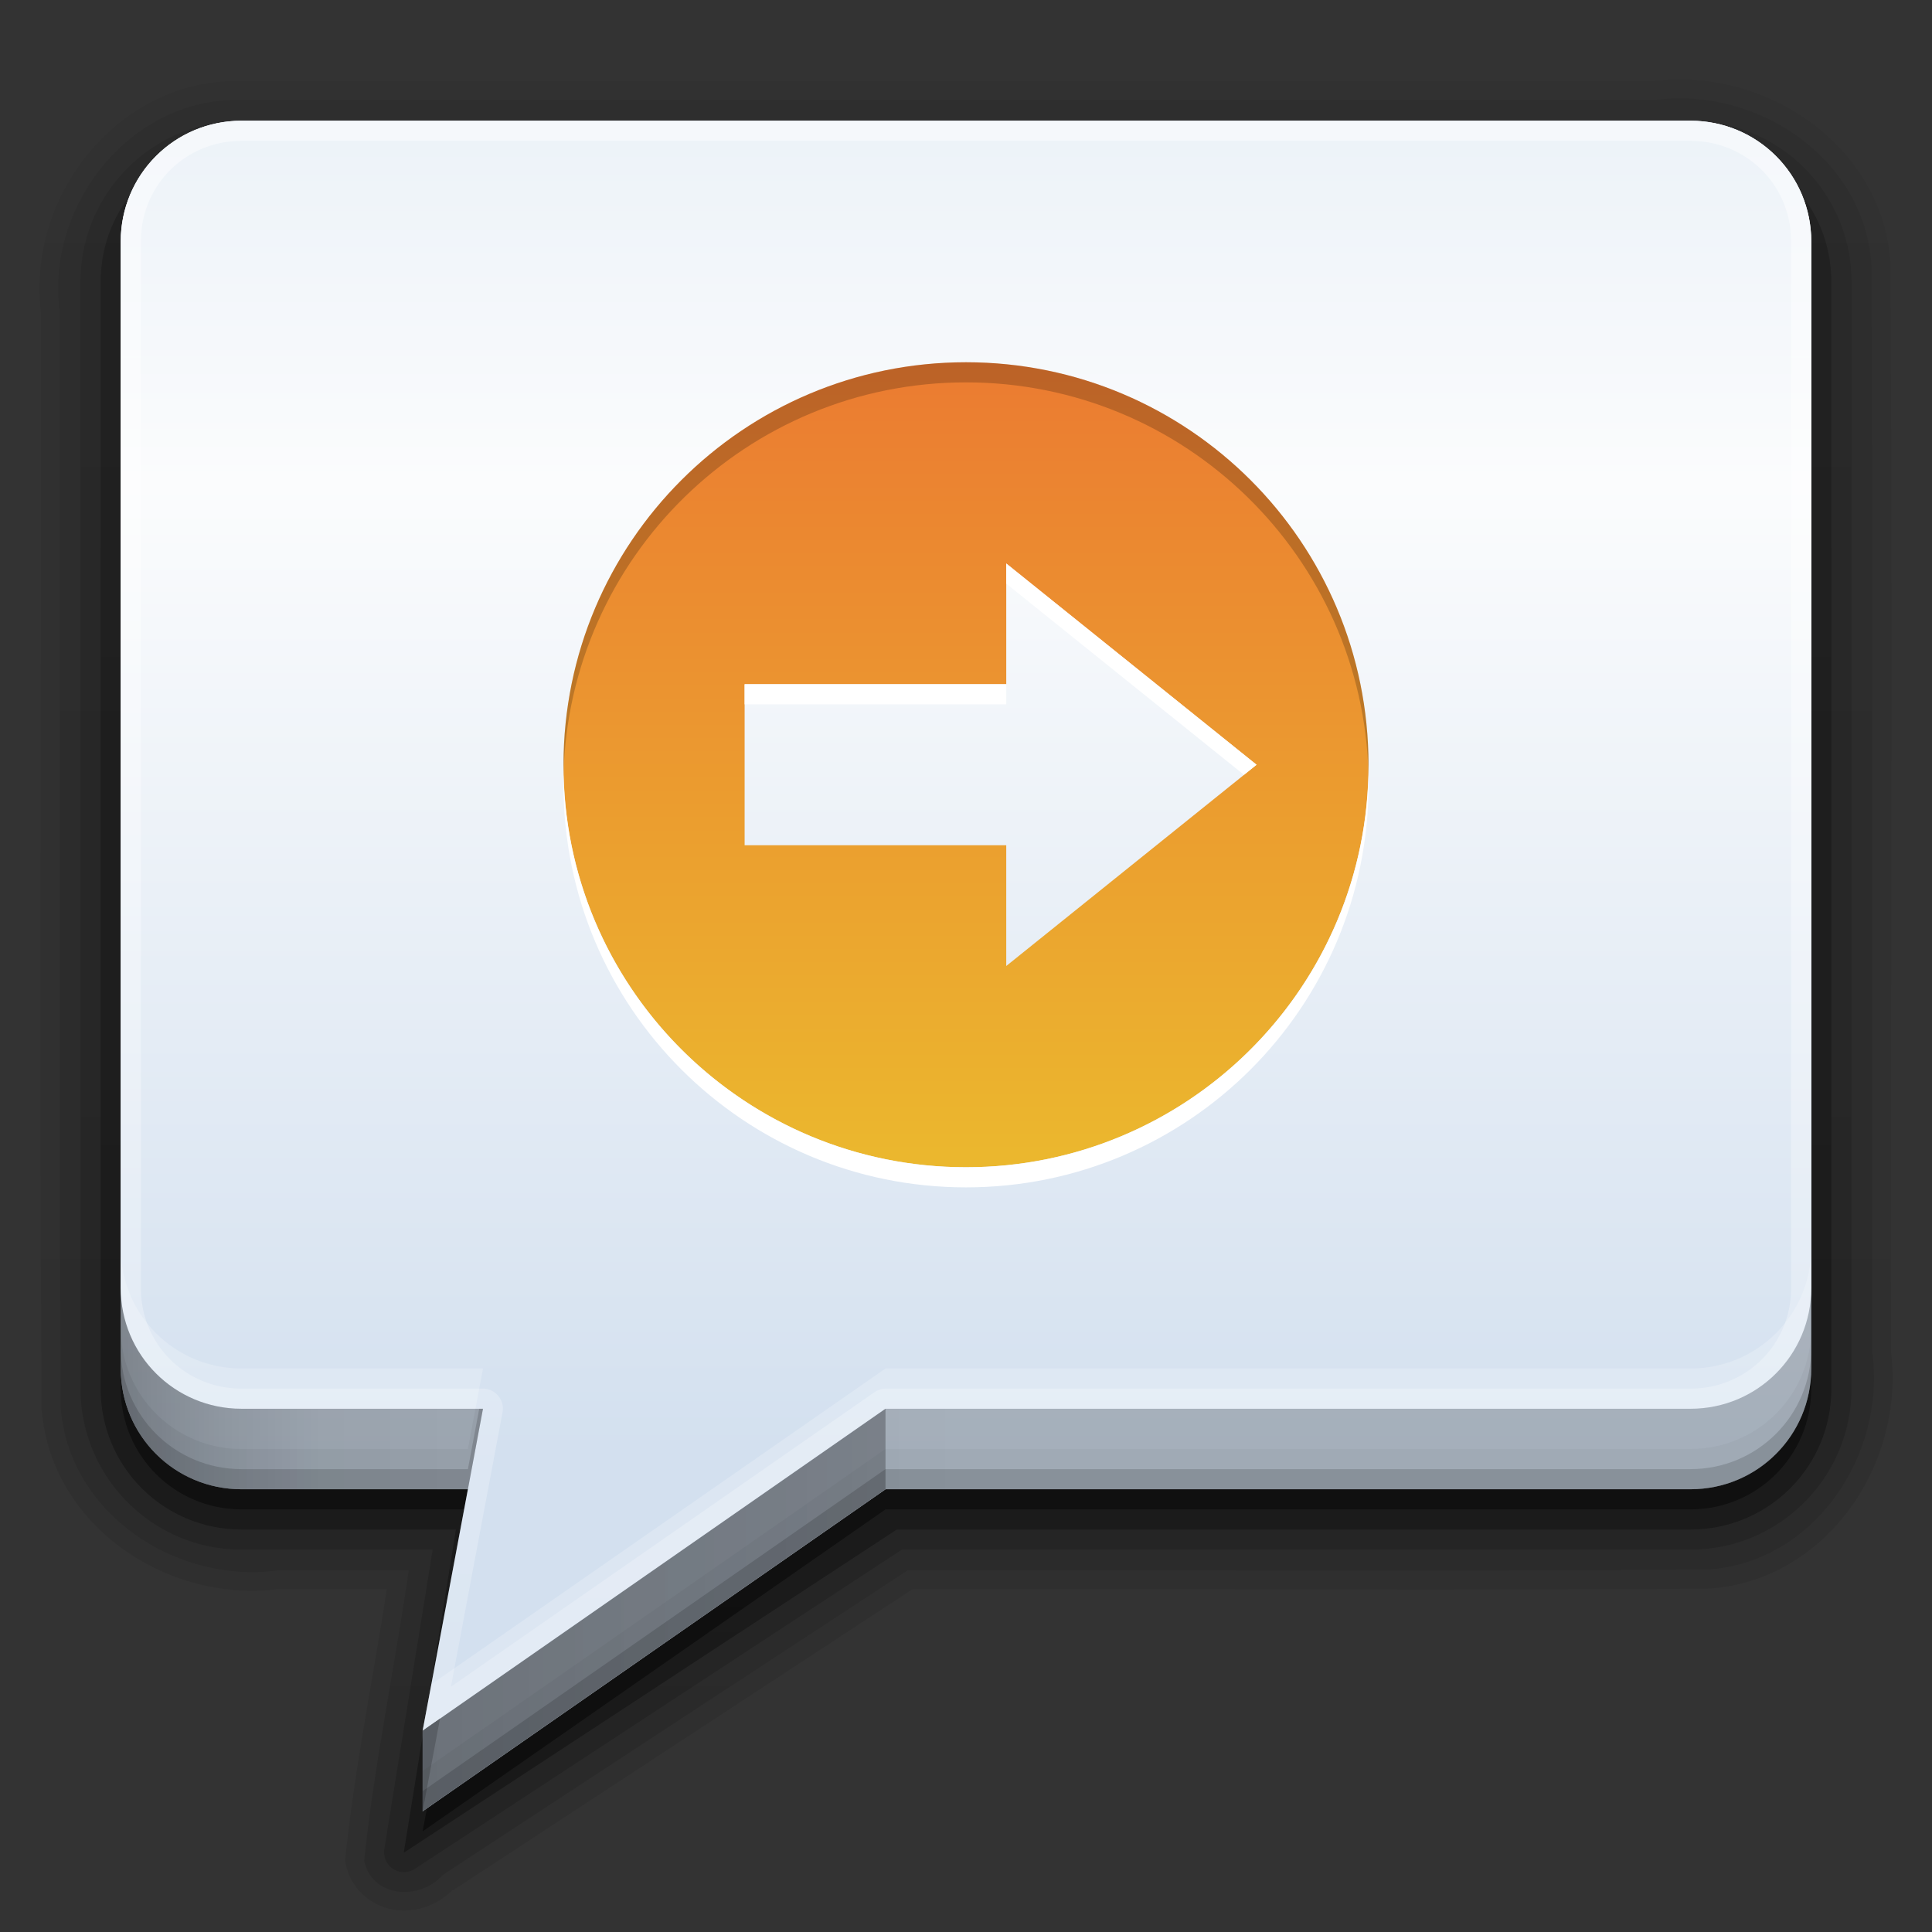 <?xml version="1.0" encoding="UTF-8" standalone="no"?>
<!-- Created with Inkscape (http://www.inkscape.org/) -->

<svg
   xmlns:dc="http://purl.org/dc/elements/1.1/"
   xmlns:cc="http://creativecommons.org/ns#"
   xmlns:rdf="http://www.w3.org/1999/02/22-rdf-syntax-ns#"
   xmlns:svg="http://www.w3.org/2000/svg"
   xmlns="http://www.w3.org/2000/svg"
   xmlns:xlink="http://www.w3.org/1999/xlink"
   xmlns:inkscape="http://www.inkscape.org/namespaces/inkscape"
   version="1.0"
   width="96"
   height="96"
   id="svg2408">
  <rect width="100%" height="100%" fill="#333333" stroke="none"/>
  <defs
     id="defs2410">
    <linearGradient
       x1="10.32"
       y1="21"
       x2="10.32"
       y2="0.999"
       id="linearGradient4256"
       gradientUnits="userSpaceOnUse">
      <stop
         id="stop4258"
         style="stop-color:#d3e0ef;stop-opacity:1"
         offset="0" />
      <stop
         id="stop4260"
         style="stop-color:#fbfcfd;stop-opacity:1"
         offset="0.728" />
      <stop
         id="stop4262"
         style="stop-color:#ecf2f8;stop-opacity:1"
         offset="1" />
    </linearGradient>
    <linearGradient
       id="linearGradient4096">
      <stop
         id="stop4098"
         style="stop-color:#ffffff;stop-opacity:1"
         offset="0" />
      <stop
         id="stop4100"
         style="stop-color:#ffffff;stop-opacity:0"
         offset="1" />
    </linearGradient>
    <linearGradient
       id="linearGradient4151">
      <stop
         id="stop4153"
         style="stop-color:#2759a1;stop-opacity:1"
         offset="0" />
      <stop
         id="stop4161"
         style="stop-color:#477ecc;stop-opacity:1"
         offset="0.412" />
      <stop
         id="stop4159"
         style="stop-color:#7ba2d4;stop-opacity:1"
         offset="0.764" />
      <stop
         id="stop4155"
         style="stop-color:#739fcf;stop-opacity:1"
         offset="1" />
    </linearGradient>
    <linearGradient
       x1="10.32"
       y1="21"
       x2="10.32"
       y2="0.999"
       id="linearGradient4141"
       gradientUnits="userSpaceOnUse">
      <stop
         id="stop4143"
         style="stop-color:#d3e0ef;stop-opacity:1"
         offset="0" />
      <stop
         id="stop4147"
         style="stop-color:#fbfcfd;stop-opacity:1"
         offset="0.695" />
      <stop
         id="stop4145"
         style="stop-color:#ecf2f8;stop-opacity:1"
         offset="1" />
    </linearGradient>
    <linearGradient
       x1="45.448"
       y1="92.54"
       x2="45.448"
       y2="7.017"
       id="ButtonShadow"
       gradientUnits="userSpaceOnUse"
       gradientTransform="scale(1.006,0.994)">
      <stop
         id="stop3750"
         style="stop-color:#000000;stop-opacity:1"
         offset="0" />
      <stop
         id="stop3752"
         style="stop-color:#000000;stop-opacity:0.588"
         offset="1" />
    </linearGradient>
    <linearGradient
       id="linearGradient3737">
      <stop
         id="stop3739"
         style="stop-color:#ffffff;stop-opacity:1"
         offset="0" />
      <stop
         id="stop3741"
         style="stop-color:#ffffff;stop-opacity:0"
         offset="1" />
    </linearGradient>
    <linearGradient
       id="linearGradient3700">
      <stop
         id="stop3702"
         style="stop-color:#2276c5;stop-opacity:1"
         offset="0" />
      <stop
         id="stop3704"
         style="stop-color:#68baf4;stop-opacity:1"
         offset="1" />
    </linearGradient>
    <filter
       color-interpolation-filters="sRGB"
       id="filter3174">
      <feGaussianBlur
         id="feGaussianBlur3176"
         stdDeviation="1.71" />
    </filter>
    <linearGradient
       x1="48"
       y1="20.221"
       x2="48"
       y2="138.661"
       id="linearGradient3613"
       xlink:href="#linearGradient3737"
       gradientUnits="userSpaceOnUse" />
    <linearGradient
       x1="48"
       y1="90"
       x2="48"
       y2="5.988"
       id="linearGradient3151"
       xlink:href="#linearGradient3700"
       gradientUnits="userSpaceOnUse"
       gradientTransform="translate(-110,0)" />
    <linearGradient
       x1="36.357"
       y1="6"
       x2="36.357"
       y2="63.893"
       id="linearGradient3153"
       xlink:href="#linearGradient3737"
       gradientUnits="userSpaceOnUse"
       gradientTransform="translate(-110,0)" />
    <radialGradient
       cx="48"
       cy="90.172"
       r="42"
       fx="48"
       fy="90.172"
       id="radialGradient3155"
       xlink:href="#linearGradient3737"
       gradientUnits="userSpaceOnUse"
       gradientTransform="matrix(1.157,0,0,0.996,-117.551,0.197)" />
    <linearGradient
       x1="48"
       y1="72.191"
       x2="48"
       y2="5.988"
       id="linearGradient3948"
       xlink:href="#linearGradient4141"
       gradientUnits="userSpaceOnUse" />
    <linearGradient
       x1="48"
       y1="90"
       x2="48"
       y2="5.988"
       id="linearGradient3989"
       xlink:href="#ButtonShadow"
       gradientUnits="userSpaceOnUse"
       gradientTransform="translate(0,1)" />
    <linearGradient
       x1="48"
       y1="90.868"
       x2="48"
       y2="5.988"
       id="linearGradient4001"
       xlink:href="#ButtonShadow"
       gradientUnits="userSpaceOnUse"
       gradientTransform="translate(-1,1)" />
    <linearGradient
       x1="48"
       y1="90.868"
       x2="48"
       y2="5.988"
       id="linearGradient4009"
       xlink:href="#ButtonShadow"
       gradientUnits="userSpaceOnUse"
       gradientTransform="translate(-1,1)" />
    <linearGradient
       x1="48"
       y1="90.868"
       x2="48"
       y2="5.988"
       id="linearGradient4023"
       xlink:href="#ButtonShadow"
       gradientUnits="userSpaceOnUse"
       gradientTransform="translate(-1,1)" />
    <linearGradient
       x1="48"
       y1="90.868"
       x2="48"
       y2="5.988"
       id="linearGradient4031"
       xlink:href="#ButtonShadow"
       gradientUnits="userSpaceOnUse"
       gradientTransform="translate(-1,1)" />
    <filter
       x="-0.194"
       y="-0.194"
       width="1.388"
       height="1.388"
       color-interpolation-filters="sRGB"
       id="filter4055">
      <feGaussianBlur
         id="feGaussianBlur4057"
         stdDeviation="5.338" />
    </filter>
    <linearGradient
       x1="27.271"
       y1="40.333"
       x2="68.881"
       y2="40.333"
       id="linearGradient4192"
       xlink:href="#linearGradient4151"
       gradientUnits="userSpaceOnUse" />
    <linearGradient
       x1="27.271"
       y1="40.333"
       x2="68.881"
       y2="40.333"
       id="linearGradient4205"
       xlink:href="#linearGradient3735"
       gradientUnits="userSpaceOnUse"
       gradientTransform="matrix(0,0.961,-0.961,0,86.772,-8.216)" />
    <clipPath
       id="clipPath3297">
      <rect
         width="84"
         height="77.973"
         rx="6"
         ry="5.57"
         x="6"
         y="9.338"
         id="rect3299"
         style="fill:#ffffff;fill-opacity:1;fill-rule:nonzero;stroke:none" />
    </clipPath>
    <linearGradient
       x1="48"
       y1="72.191"
       x2="48"
       y2="5.988"
       id="linearGradient4063"
       xlink:href="#linearGradient4256"
       gradientUnits="userSpaceOnUse" />
    <linearGradient
       x1="40"
       y1="8"
       x2="40"
       y2="144"
       id="linearGradient4102"
       xlink:href="#linearGradient4096"
       gradientUnits="userSpaceOnUse" />
    <linearGradient
       id="linearGradient3892-1">
      <stop
         id="stop3894-1"
         style="stop-color:#000000;stop-opacity:0.588"
         offset="0" />
      <stop
         id="stop3896-3"
         style="stop-color:#000000;stop-opacity:0.471"
         offset="0.118" />
      <stop
         id="stop3898-6"
         style="stop-color:#000000;stop-opacity:0.392"
         offset="0.238" />
      <stop
         id="stop3900-3"
         style="stop-color:#000000;stop-opacity:0.314"
         offset="1" />
    </linearGradient>
    <linearGradient
       x1="6"
       y1="77"
       x2="48"
       y2="77"
       id="linearGradient4148-8"
       xlink:href="#linearGradient3892-1"
       gradientUnits="userSpaceOnUse" />
    <linearGradient
       x1="6"
       y1="77"
       x2="48"
       y2="77"
       id="linearGradient4197"
       xlink:href="#linearGradient3892-1"
       gradientUnits="userSpaceOnUse" />
    <linearGradient
       x1="6"
       y1="77"
       x2="48"
       y2="77"
       id="linearGradient4199"
       xlink:href="#linearGradient3892-1"
       gradientUnits="userSpaceOnUse" />
    <linearGradient
       id="linearGradient3735">
      <stop
         id="stop3737"
         style="stop-color:#eb7b31;stop-opacity:1"
         offset="0" />
      <stop
         id="stop3739-5"
         style="stop-color:#ebb82e;stop-opacity:1"
         offset="1" />
    </linearGradient>
  </defs>
  <g
     id="layer2"
     style="display:none">
    <rect
       width="86"
       height="85"
       rx="6"
       ry="6"
       x="5"
       y="7"
       id="rect3745"
       style="opacity:0.9;fill:url(#ButtonShadow);fill-opacity:1;fill-rule:nonzero;stroke:none;filter:url(#filter3174)" />
  </g>
  <g
     id="layer3"
     style="display:inline">
    <path
       d="m 12,4.031 c -6.07,-0.162 -10.691,5.69 -9.969,11.5 7.16e-5,0.042 -7.01e-5,0.083 0,0.125 0.03,18.086 -0.078,36.153 0.031,54.25 a 0.932,0.932 0 0 0 0,0.062 c 0.43,5.832 6.217,9.675 11.719,9 0.042,-0.005 0.083,0.006 0.125,0 l 5.312,0 c -0.68,4.429 -1.597,8.895 -2.062,13.406 a 0.932,0.932 0 0 0 0.031,0.281 c 0.28,1.294 1.372,2.109 2.469,2.25 1.024,0.132 2.066,-0.225 2.844,-1 l 0,0.031 22.844,-14.969 c 13.185,-0.029 26.363,0.077 39.562,-0.031 a 0.932,0.932 0 0 0 0.062,0 c 5.832,-0.43 9.675,-6.217 9,-11.719 -0.005,-0.042 0.006,-0.083 0,-0.125 -0.03,-18.002 0.078,-35.988 -0.031,-54 a 0.932,0.932 0 0 0 0,-0.062 c -0.43,-5.832 -6.217,-9.675 -11.719,-9 l -0.125,0 -70.062,0 -0.031,0 z"
       id="path4029"
       style="opacity:0.08;fill:url(#linearGradient4031);fill-opacity:1;fill-rule:nonzero;stroke:none" />
    <path
       d="M 12,4.969 C 6.498,4.803 2.241,10.23 2.969,15.52 c 0.031,18.133 -0.062,36.269 0.047,54.399 0.389,5.28 5.73,8.791 10.758,8.112 2.18,0 4.359,0 6.539,0 -0.694,4.811 -1.723,9.637 -2.219,14.438 0.4,1.847 2.79,1.976 3.91,0.694 C 29.701,88.119 37.397,83.075 45.094,78.031 58.369,78 71.647,78.093 84.92,77.984 90.2,77.595 93.711,72.254 93.031,67.226 93,49.178 93.094,31.127 92.984,13.08 92.595,7.8 87.254,4.289 82.226,4.969 c -23.409,0 -46.818,0 -70.226,0 z"
       inkscape:connector-curvature="0"
       id="path4015"
       style="opacity:0.1;fill:url(#linearGradient4023);fill-opacity:1;fill-rule:nonzero;stroke:none" />
    <path
       d="M 12,6 C 7.592,6 4,9.592 4,14 l 0,55 c 0,4.408 3.592,8 8,8 l 9.5,0 -2.406,14.906 a 0.987,0.987 0 0 0 1.5,0.969 L 44.812,77 84,77 c 4.408,0 8,-3.592 8,-8 L 92,14 C 92,9.592 88.408,6 84,6 L 12,6 z"
       id="path4007"
       style="opacity:0.15;fill:url(#linearGradient4009);fill-opacity:1;fill-rule:nonzero;stroke:none" />
    <path
       d="M 12,7 C 8.122,7 5,10.122 5,14 l 0,55 c 0,3.878 3.122,7 7,7 L 22.656,76 20.062,92.062 44.562,76 84,76 c 3.878,0 7,-3.122 7,-7 L 91,14 C 91,10.122 87.878,7 84,7 L 12,7 z"
       inkscape:connector-curvature="0"
       id="rect3991"
       style="opacity:0.3;fill:url(#linearGradient4001);fill-opacity:1;fill-rule:nonzero;stroke:none" />
    <path
       d="M 12,7 C 8.676,7 6,9.676 6,13 l 0,56 c 0,3.324 2.676,6 6,6 l 12,0 -3,16 23,-16 40,0 c 3.324,0 6,-2.676 6,-6 L 90,13 C 90,9.676 87.324,7 84,7 L 12,7 z"
       inkscape:connector-curvature="0"
       id="path3984"
       style="opacity:0.45;fill:url(#linearGradient3989);fill-opacity:1;fill-rule:nonzero;stroke:none" />
  </g>
  <g
     id="layer1"
     style="display:inline">
    <path
       d="M 12,6 C 8.676,6 6,8.676 6,12 l 0,56 c 0,3.324 2.676,6 6,6 l 12,0 -3,16 23,-16 40,0 c 3.324,0 6,-2.676 6,-6 L 90,12 C 90,8.676 87.324,6 84,6 L 12,6 z"
       inkscape:connector-curvature="0"
       id="rect2419"
       style="fill:url(#linearGradient3948);fill-opacity:1;fill-rule:nonzero;stroke:none" />
    <rect
       width="84"
       height="84"
       rx="6"
       ry="6"
       x="-104"
       y="6"
       id="rect3145"
       style="fill:url(#linearGradient3151);fill-opacity:1;fill-rule:nonzero;stroke:none" />
    <path
       d="m -98,6 c -3.324,0 -6,2.676 -6,6 l 0,2 0,68 0,2 c 0,0.335 0.041,0.651 0.094,0.969 0.049,0.296 0.097,0.597 0.188,0.875 0.01,0.03 0.021,0.064 0.031,0.094 0.099,0.288 0.235,0.547 0.375,0.812 0.145,0.274 0.316,0.536 0.5,0.781 0.184,0.246 0.374,0.473 0.594,0.688 0.44,0.428 0.943,0.815 1.5,1.094 0.279,0.14 0.573,0.247 0.875,0.344 -0.256,-0.1 -0.487,-0.236 -0.719,-0.375 -0.007,-0.004 -0.024,0.004 -0.031,0 -0.032,-0.019 -0.062,-0.043 -0.094,-0.062 -0.12,-0.077 -0.231,-0.164 -0.344,-0.25 -0.106,-0.081 -0.213,-0.161 -0.312,-0.25 -0.178,-0.161 -0.347,-0.345 -0.5,-0.531 -0.108,-0.13 -0.218,-0.265 -0.312,-0.406 -0.025,-0.038 -0.038,-0.086 -0.062,-0.125 -0.065,-0.103 -0.13,-0.205 -0.188,-0.312 -0.101,-0.195 -0.206,-0.416 -0.281,-0.625 -0.008,-0.022 -0.024,-0.041 -0.031,-0.062 -0.032,-0.092 -0.036,-0.187 -0.062,-0.281 -0.03,-0.107 -0.07,-0.203 -0.094,-0.312 C -102.948,85.721 -103,85.364 -103,85 l 0,-2 0,-68 0,-2 c 0,-2.782 2.218,-5 5,-5 l 2,0 68,0 2,0 c 2.782,0 5,2.218 5,5 l 0,2 0,68 0,2 c 0,0.364 -0.052,0.721 -0.125,1.062 -0.044,0.207 -0.088,0.398 -0.156,0.594 -0.008,0.022 -0.023,0.041 -0.031,0.062 -0.063,0.174 -0.138,0.367 -0.219,0.531 -0.042,0.083 -0.079,0.17 -0.125,0.25 -0.055,0.097 -0.127,0.188 -0.188,0.281 -0.094,0.141 -0.205,0.276 -0.312,0.406 -0.143,0.174 -0.303,0.347 -0.469,0.5 -0.011,0.01 -0.02,0.021 -0.031,0.031 -0.138,0.126 -0.285,0.234 -0.438,0.344 -0.103,0.073 -0.204,0.153 -0.312,0.219 -0.007,0.004 -0.024,-0.004 -0.031,0 -0.232,0.139 -0.463,0.275 -0.719,0.375 0.302,-0.097 0.596,-0.204 0.875,-0.344 0.557,-0.279 1.06,-0.666 1.5,-1.094 0.22,-0.214 0.409,-0.442 0.594,-0.688 0.184,-0.246 0.355,-0.508 0.5,-0.781 0.14,-0.265 0.276,-0.525 0.375,-0.812 0.01,-0.031 0.021,-0.063 0.031,-0.094 0.09,-0.278 0.139,-0.579 0.188,-0.875 C -20.041,84.651 -20,84.335 -20,84 l 0,-2 0,-68 0,-2 c 0,-3.324 -2.676,-6 -6,-6 l -72,0 z"
       inkscape:connector-curvature="0"
       id="path3147"
       style="opacity:0.5;fill:url(#linearGradient3153);fill-opacity:1;fill-rule:nonzero;stroke:none" />
    <path
       d="m -98,90 c -3.324,0 -6,-2.676 -6,-6 l 0,-2 0,-68 0,-2 c 0,-0.335 0.041,-0.651 0.094,-0.969 0.049,-0.296 0.097,-0.597 0.188,-0.875 0.01,-0.03 0.021,-0.064 0.031,-0.094 0.099,-0.288 0.235,-0.547 0.375,-0.812 0.145,-0.274 0.316,-0.536 0.5,-0.781 0.184,-0.246 0.374,-0.473 0.594,-0.688 0.44,-0.428 0.943,-0.815 1.5,-1.094 0.279,-0.14 0.573,-0.247 0.875,-0.344 -0.256,0.1 -0.487,0.236 -0.719,0.375 -0.007,0.004 -0.024,-0.004 -0.031,0 -0.032,0.019 -0.062,0.043 -0.094,0.062 -0.12,0.077 -0.231,0.164 -0.344,0.25 -0.106,0.081 -0.213,0.161 -0.312,0.25 -0.178,0.161 -0.347,0.345 -0.5,0.531 -0.108,0.13 -0.218,0.265 -0.312,0.406 -0.025,0.038 -0.038,0.086 -0.062,0.125 -0.065,0.103 -0.13,0.205 -0.188,0.312 -0.101,0.195 -0.206,0.416 -0.281,0.625 -0.008,0.022 -0.024,0.041 -0.031,0.062 -0.032,0.092 -0.036,0.187 -0.062,0.281 -0.03,0.107 -0.07,0.203 -0.094,0.312 C -102.948,10.279 -103,10.636 -103,11 l 0,2 0,68 0,2 c 0,2.782 2.218,5 5,5 l 2,0 68,0 2,0 c 2.782,0 5,-2.218 5,-5 l 0,-2 0,-68 0,-2 c 0,-0.364 -0.052,-0.721 -0.125,-1.062 -0.044,-0.207 -0.088,-0.398 -0.156,-0.594 -0.008,-0.022 -0.023,-0.041 -0.031,-0.062 -0.063,-0.174 -0.138,-0.367 -0.219,-0.531 -0.042,-0.083 -0.079,-0.17 -0.125,-0.25 -0.055,-0.097 -0.127,-0.188 -0.188,-0.281 -0.094,-0.141 -0.205,-0.276 -0.312,-0.406 -0.143,-0.174 -0.303,-0.347 -0.469,-0.5 -0.011,-0.01 -0.02,-0.021 -0.031,-0.031 -0.138,-0.126 -0.285,-0.234 -0.438,-0.344 -0.103,-0.073 -0.204,-0.153 -0.312,-0.219 -0.007,-0.004 -0.024,0.004 -0.031,0 -0.232,-0.139 -0.463,-0.275 -0.719,-0.375 0.302,0.097 0.596,0.204 0.875,0.344 0.557,0.279 1.06,0.666 1.5,1.094 0.22,0.214 0.409,0.442 0.594,0.688 0.184,0.246 0.355,0.508 0.5,0.781 0.14,0.265 0.276,0.525 0.375,0.812 0.01,0.031 0.021,0.063 0.031,0.094 0.09,0.278 0.139,0.579 0.188,0.875 C -20.041,11.349 -20,11.665 -20,12 l 0,2 0,68 0,2 c 0,3.324 -2.676,6 -6,6 l -72,0 z"
       inkscape:connector-curvature="0"
       id="path3149"
       style="opacity:0.2;fill:url(#radialGradient3155);fill-opacity:1;fill-rule:nonzero;stroke:none" />
    <path
       d="M 12,6 C 8.676,6 6,8.676 6,12 l 0,52 c 0,3.324 2.676,6 6,6 l 12,0 -3,16 23,-16 40,0 c 3.324,0 6,-2.676 6,-6 L 90,12 C 90,8.676 87.324,6 84,6 z"
       inkscape:connector-curvature="0"
       id="path4061"
       style="fill:url(#linearGradient4063);fill-opacity:1;fill-rule:nonzero;stroke:none" />
    <path
       d="m 6,62 0,2 c 0,3.324 2.676,6 6,6 L 23.625,70 24,68 12,68 C 8.676,68 6,65.324 6,62 z m 84,0 c 0,3.324 -2.676,6 -6,6 L 44,68 21.438,83.688 21,86 44,70 84,70 c 3.324,0 6,-2.676 6,-6 l 0,-2 z"
       inkscape:connector-curvature="0"
       id="path4074"
       style="opacity:0.2;fill:#ffffff;fill-opacity:1;fill-rule:nonzero;stroke:none" />
    <path
       d="M 12,6 C 8.676,6 6,8.676 6,12 l 0,52 c 0,3.324 2.676,6 6,6 l 12,0 -3,16 23,-16 40,0 c 3.324,0 6,-2.676 6,-6 L 90,12 C 90,8.676 87.324,6 84,6 L 12,6 z m 0,1 72,0 c 2.79,0 5,2.21 5,5 l 0,52 c 0,2.79 -2.21,5 -5,5 l -40,0 a 0.996,0.996 0 0 0 -0.562,0.188 l -21.031,14.625 2.562,-13.625 A 0.996,0.996 0 0 0 24,69 L 12,69 C 9.21,69 7,66.79 7,64 L 7,12 C 7,9.21 9.21,7 12,7 z"
       inkscape:connector-curvature="0"
       id="path4083"
       style="opacity:0.45;fill:url(#linearGradient4102);fill-opacity:1;fill-rule:nonzero;stroke:none" />
  </g>
  <g
     id="layer6">
    <path
       d="M 44,70 21,86 21,90 44,74 z"
       inkscape:connector-curvature="0"
       id="path4254"
       style="opacity:0.8;fill:#d4e0ef;fill-opacity:1;fill-rule:nonzero;stroke:none;display:inline" />
    <path
       d="m 6,64 0,4 c 0,3.324 2.676,6 6,6 L 23.25,74 24,70 12,70 C 8.676,70 6,67.324 6,64 z m 84,0 c 0,3.324 -2.676,6 -6,6 l -40,0 -23,16 0,4 23,-16 40,0 c 3.324,0 6,-2.676 6,-6 z"
       inkscape:connector-curvature="0"
       id="path4065"
       style="opacity:0.7;fill:url(#linearGradient4197);fill-opacity:1;fill-rule:nonzero;stroke:none;display:inline" />
    <path
       d="m 6,66 0,2 c 0,3.324 2.676,6 6,6 L 23.25,74 24,70 23.625,70 23.25,72 12,72 C 8.676,72 6,69.324 6,66 z m 84,0 c 0,3.324 -2.676,6 -6,6 l -40,0 -23,16 0,2 23,-16 40,0 c 3.324,0 6,-2.676 6,-6 l 0,-2 z"
       inkscape:connector-curvature="0"
       id="path4142"
       style="opacity:0.1;fill:url(#linearGradient4148-8);fill-opacity:1;fill-rule:nonzero;stroke:none;display:inline" />
    <path
       d="m 6,67 0,1 c 0,3.324 2.676,6 6,6 L 23.25,74 24,70 23.812,70 23.25,73 12,73 C 8.676,73 6,70.324 6,67 z m 84,0 c 0,3.324 -2.676,6 -6,6 l -40,0 -23,16 0,1 23,-16 40,0 c 3.324,0 6,-2.676 6,-6 l 0,-1 z"
       inkscape:connector-curvature="0"
       id="path4133"
       style="opacity:0.15;fill:#000000;fill-opacity:1;fill-rule:nonzero;stroke:none;display:inline" />
    <path
       d="M 44,70 21,86 21,90 44,74 z"
       inkscape:connector-curvature="0"
       id="path4151"
       style="opacity:0.8;fill:url(#linearGradient4199);fill-opacity:1;fill-rule:nonzero;stroke:none;display:inline" />
  </g>
  <g
     id="layer5"
     style="display:none">
    <rect
       width="66"
       height="60.496"
       rx="12"
       ry="12"
       x="15"
       y="15"
       transform="matrix(1,0,0,0.744,0,3.842)"
       clip-path="url(#clipPath3297)"
       id="rect3171"
       style="opacity:0.1;fill:url(#linearGradient3613);fill-opacity:1;fill-rule:nonzero;stroke:#ffffff;stroke-width:0.58;stroke-linecap:round;stroke-linejoin:miter;stroke-miterlimit:4;stroke-opacity:1;stroke-dasharray:none;stroke-dashoffset:0;filter:url(#filter4055)" />
  </g>
  <g
     id="layer4"
     style="display:inline">
    <path
       d="M 48,18 C 36.954,18 28,26.954 28,38 28,49.046 36.954,58 48,58 59.046,58 68,49.046 68,38 68,26.954 59.046,18 48,18 z M 50,28 62.438,38 50,48 l 0,-6 -13,0 0,-8 13,0 z"
       inkscape:connector-curvature="0"
       id="path4149"
       style="color:#000000;fill:url(#linearGradient4205);fill-opacity:1;fill-rule:nonzero;stroke:none;stroke-width:1;marker:none;visibility:visible;display:inline;overflow:visible;enable-background:accumulate" />
    <path
       d="m 48,18 c -11.046,0 -20,8.954 -20,20 0,0.167 -0.004,0.334 0,0.5 C 28.265,27.685 37.122,19 48,19 58.878,19 67.735,27.685 68,38.5 68.004,38.334 68,38.167 68,38 68,26.954 59.046,18 48,18 z"
       inkscape:connector-curvature="0"
       id="path4163"
       style="opacity:0.2;color:#000000;fill:#000000;fill-opacity:1;fill-rule:nonzero;stroke:none;stroke-width:1;marker:none;visibility:visible;display:inline;overflow:visible;enable-background:accumulate" />
    <path
       d="m 68.881,40.333 a 20.805,20.805 0 1 1 -41.61,0 20.805,20.805 0 1 1 41.61,0 z"
       transform="matrix(0,0.961,-0.961,0,86.772,83.784)"
       id="path4184"
       style="color:#000000;fill:url(#linearGradient4192);fill-opacity:1;fill-rule:nonzero;stroke:none;stroke-width:1;marker:none;visibility:visible;display:inline;overflow:visible;enable-background:accumulate" />
    <rect
       width="3"
       height="6"
       x="40"
       y="122"
       id="rect4186"
       style="color:#000000;fill:#ffffff;fill-opacity:1;fill-rule:nonzero;stroke:none;stroke-width:1;marker:none;visibility:visible;display:inline;overflow:visible;enable-background:accumulate" />
    <path
       d="M 35.281,130.719 C 37.929,135.68 41.349,139 48,139 c 6.651,0 10.071,-3.32 12.719,-8.281 C 57.461,133.976 52.971,136 48,136 c -4.971,0 -9.461,-2.024 -12.719,-5.281 z"
       inkscape:connector-curvature="0"
       id="path4188"
       style="color:#000000;fill:#ffffff;fill-opacity:1;fill-rule:nonzero;stroke:none;stroke-width:1;marker:none;visibility:visible;display:inline;overflow:visible;enable-background:accumulate" />
    <rect
       width="3"
       height="6"
       x="53"
       y="122"
       id="rect4190"
       style="color:#000000;fill:#ffffff;fill-opacity:1;fill-rule:nonzero;stroke:none;stroke-width:1;marker:none;visibility:visible;display:inline;overflow:visible;enable-background:accumulate" />
    <path
       d="m 50,28 0,1 11.812,9.5 L 62.438,38 50,28 z m -13,6 0,1 13,0 0,-1 -13,0 z m -9,4.5 c -0.004,0.166 0,0.333 0,0.5 0,11.046 8.954,20 20,20 11.046,0 20,-8.954 20,-20 0,-0.167 0.004,-0.334 0,-0.5 C 67.735,49.315 58.878,58 48,58 37.122,58 28.265,49.315 28,38.5 z"
       inkscape:connector-curvature="0"
       id="path3114"
       style="color:#000000;fill:#ffffff;fill-opacity:1;fill-rule:nonzero;stroke:none;stroke-width:1;marker:none;visibility:visible;display:inline;overflow:visible;enable-background:accumulate" />
  </g>
</svg>
